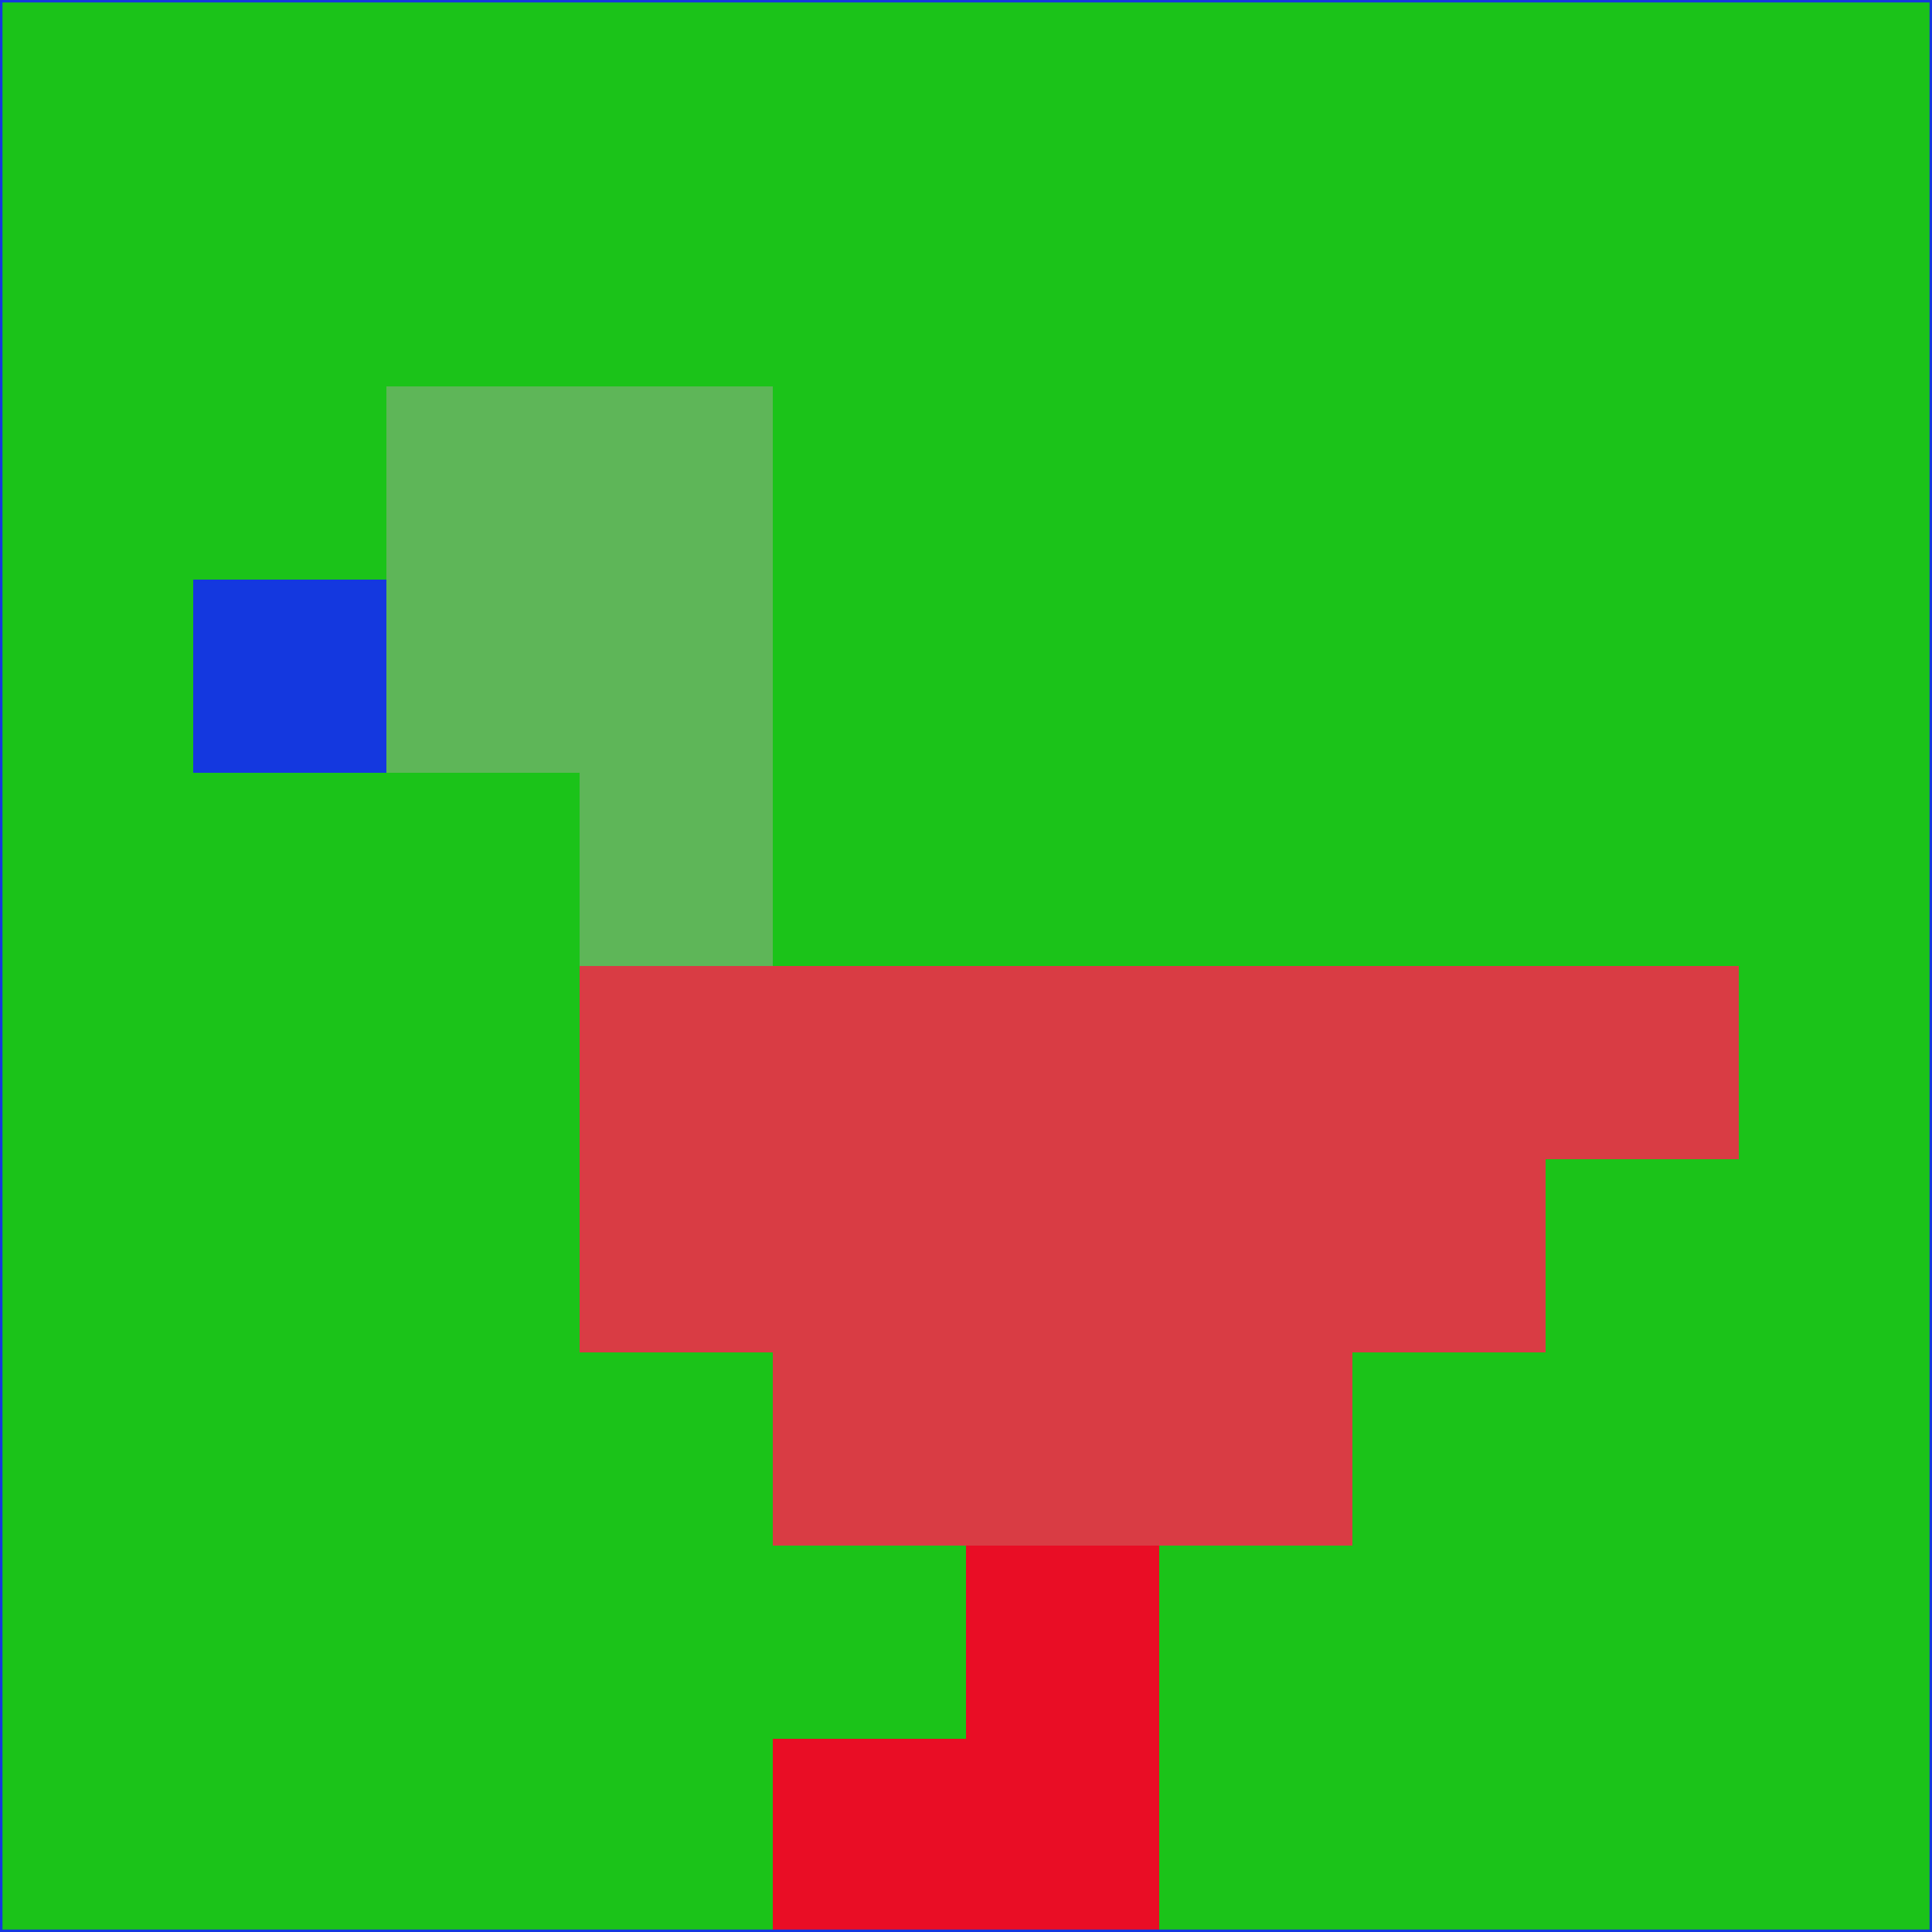 <svg xmlns="http://www.w3.org/2000/svg" version="1.1" width="785" height="785">
  <title>'goose-pfp-694263' by Dmitri Cherniak (Cyberpunk Edition)</title>
  <desc>
    seed=71338
    backgroundColor=#1bc319
    padding=20
    innerPadding=0
    timeout=500
    dimension=1
    border=false
    Save=function(){return n.handleSave()}
    frame=12

    Rendered at 2024-09-15T22:37:01.038Z
    Generated in 1ms
    Modified for Cyberpunk theme with new color scheme
  </desc>
  <defs/>
  <rect width="100%" height="100%" fill="#1bc319"/>
  <g>
    <g id="0-0">
      <rect x="0" y="0" height="785" width="785" fill="#1bc319"/>
      <g>
        <!-- Neon blue -->
        <rect id="0-0-2-2-2-2" x="157" y="157" width="157" height="157" fill="#5eb658"/>
        <rect id="0-0-3-2-1-4" x="235.5" y="157" width="78.5" height="314" fill="#5eb658"/>
        <!-- Electric purple -->
        <rect id="0-0-4-5-5-1" x="314" y="392.5" width="392.5" height="78.5" fill="#d93c44"/>
        <rect id="0-0-3-5-5-2" x="235.5" y="392.5" width="392.5" height="157" fill="#d93c44"/>
        <rect id="0-0-4-5-3-3" x="314" y="392.5" width="235.5" height="235.5" fill="#d93c44"/>
        <!-- Neon pink -->
        <rect id="0-0-1-3-1-1" x="78.5" y="235.5" width="78.5" height="78.5" fill="#1438df"/>
        <!-- Cyber yellow -->
        <rect id="0-0-5-8-1-2" x="392.5" y="628" width="78.5" height="157" fill="#e90d25"/>
        <rect id="0-0-4-9-2-1" x="314" y="706.5" width="157" height="78.5" fill="#e90d25"/>
      </g>
      <rect x="0" y="0" stroke="#1438df" stroke-width="2" height="785" width="785" fill="none"/>
    </g>
  </g>
  <script xmlns=""/>
</svg>
